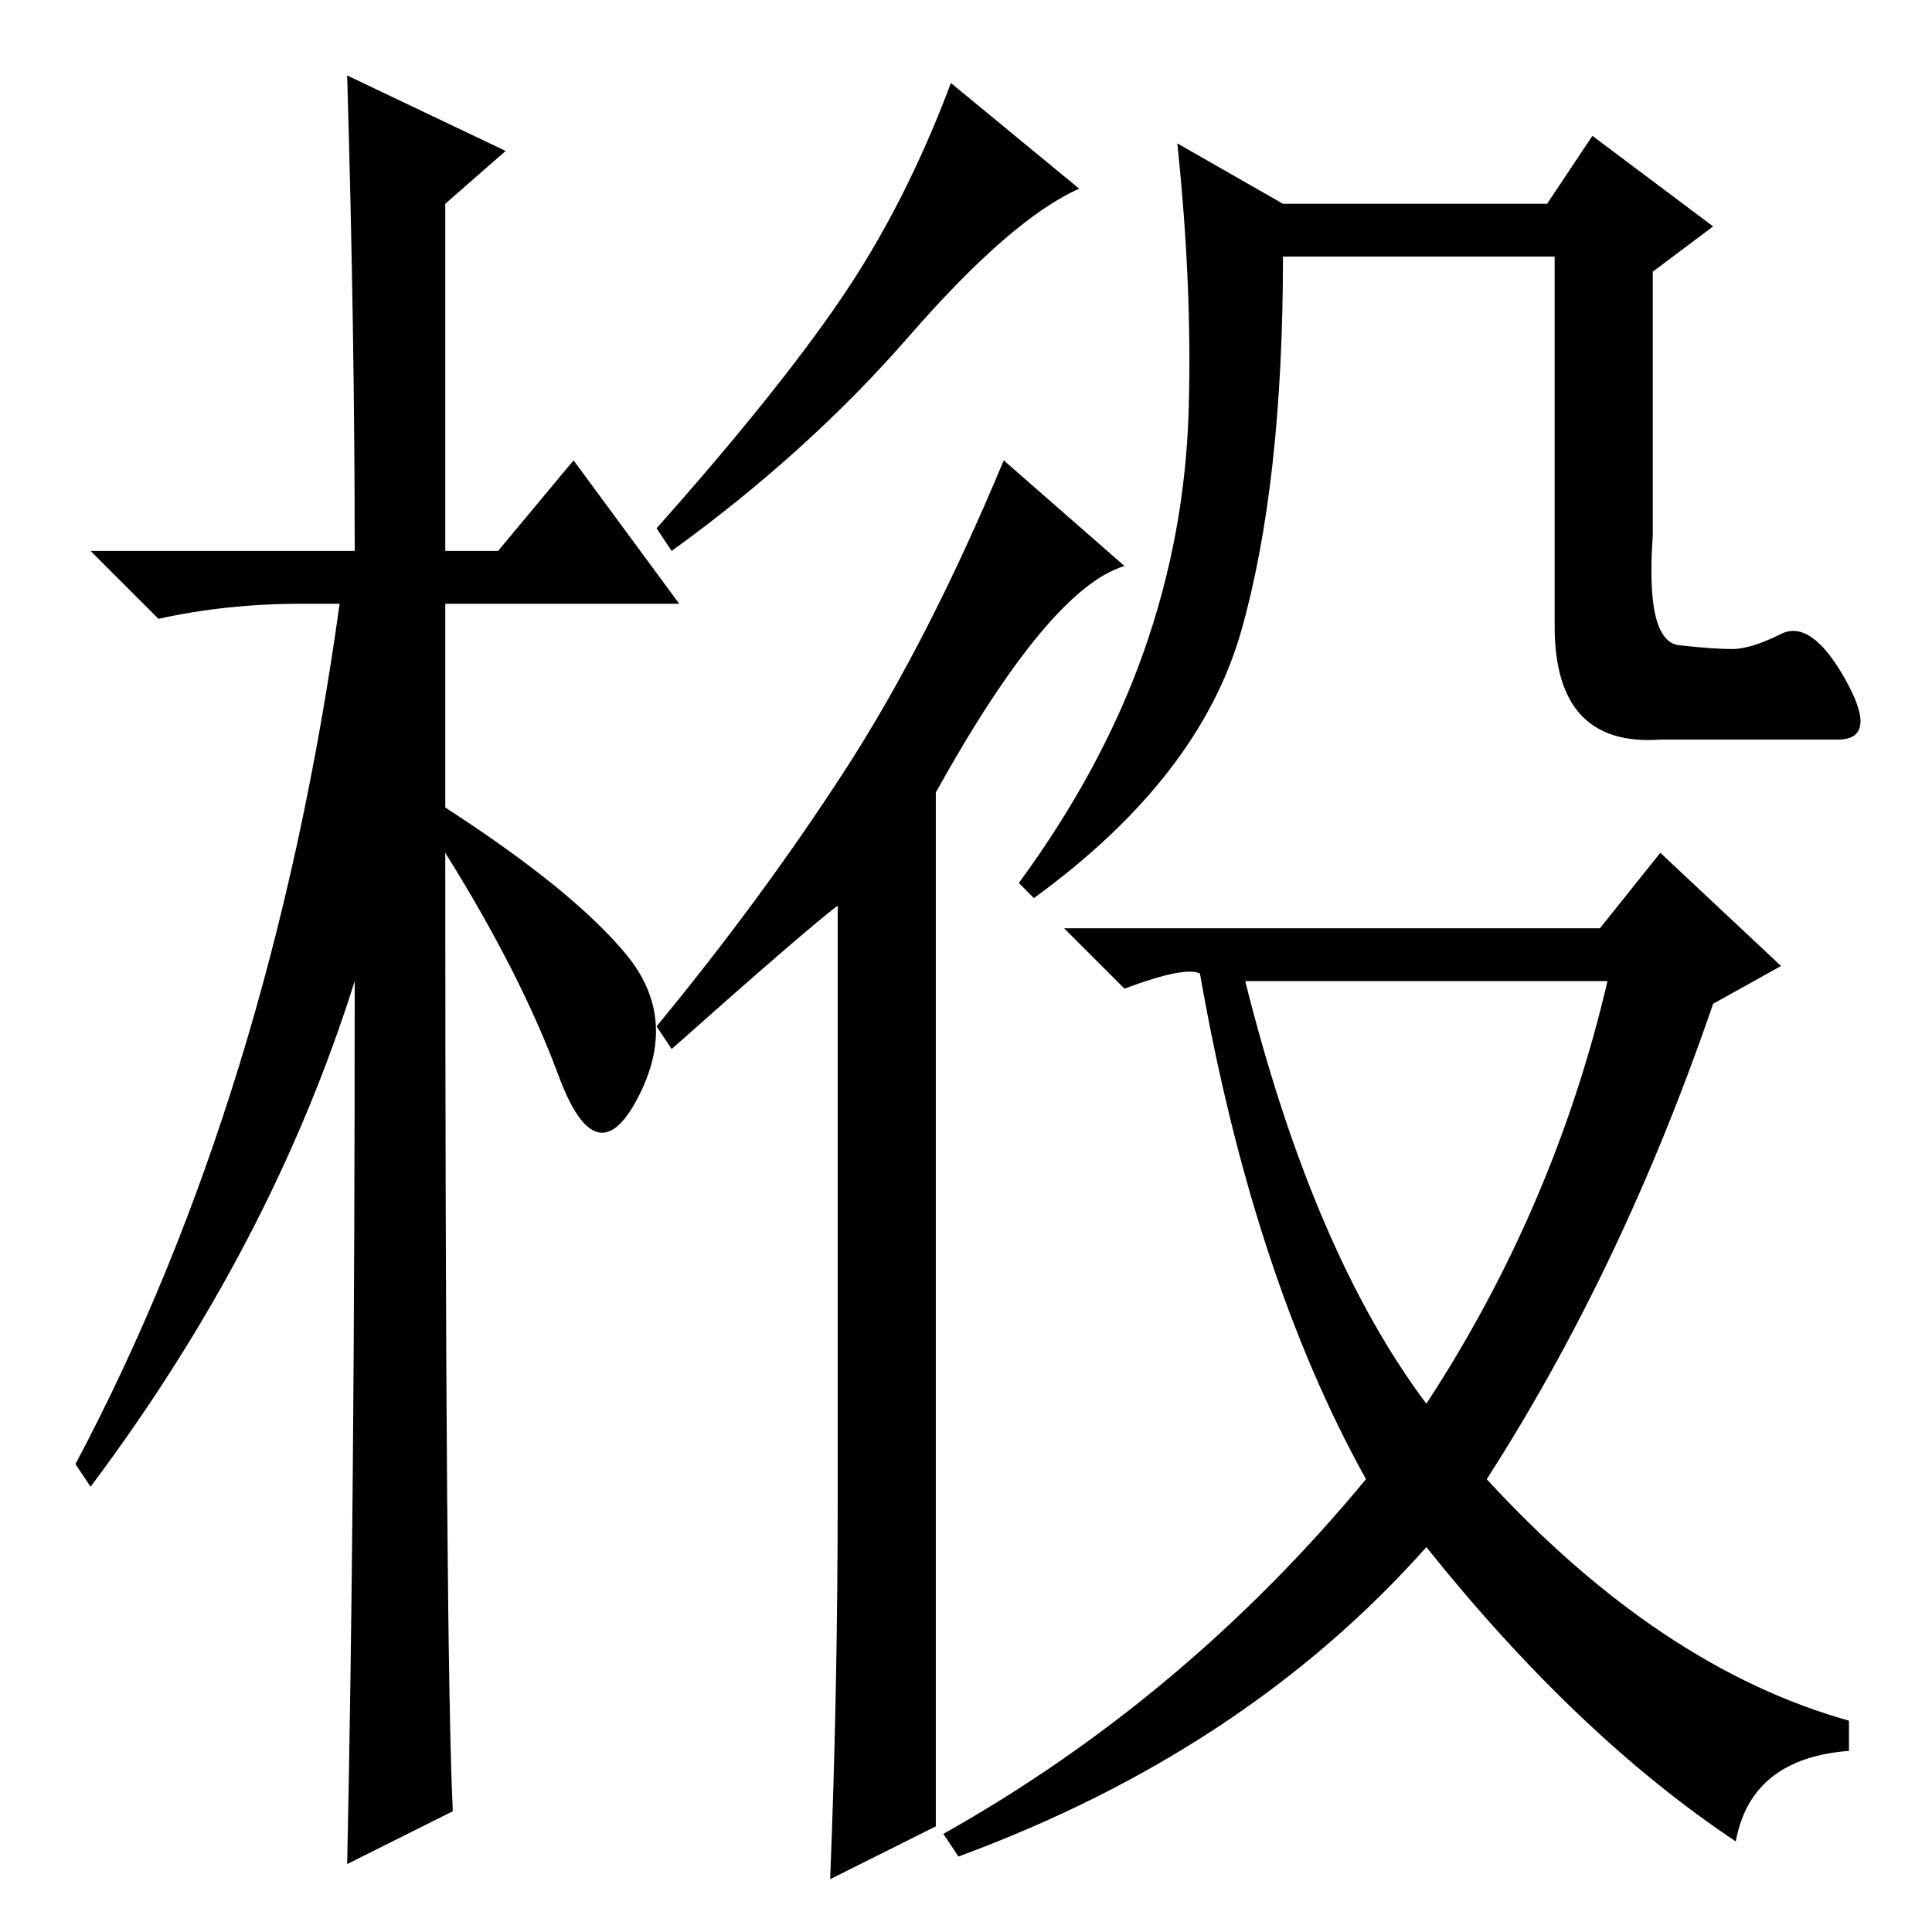 <?xml version="1.0" standalone="no"?>
<!DOCTYPE svg PUBLIC "-//W3C//DTD SVG 1.1//EN" "http://www.w3.org/Graphics/SVG/1.1/DTD/svg11.dtd" >
<svg xmlns="http://www.w3.org/2000/svg" xmlns:xlink="http://www.w3.org/1999/xlink" version="1.1" viewBox="0 -36 256 256">
  <g transform="matrix(1 0 0 -1 0 220)">
   <path fill="currentColor"
d="M60 16l-14 -7q1 46 1 117q-11 -35 -35 -67l-2 3q26 49 35 114h-5q-10 0 -19 -2l-9 9h35q0 29 -1 63l21 -10l-8 -7v-46h7l10 12l14 -19h-31v-27q17 -11 24 -19.5t1.5 -19t-10.5 3t-15 29.5q0 -107 1 -127zM143 231q-9 -4 -22.5 -19.5t-31.5 -28.5l-2 3q16 18 24.5 30.5
t14.5 28.5zM149 181q-10 -3 -25 -30v-137l-14 -7q1 25 1 51v78q-4 -3 -22 -19l-2 3q14 17 25 34t21 41zM151.5 169.5q5.5 15.5 6 32t-1.5 35.5l14 -8h35l6 9l16 -12l-8 -6v-35q-1 -14 3.5 -14.5t7 -0.5t6.5 2t8.5 -6t-1 -8h-11.5h-12q-14 -1 -14 15v49h-36q0 -30 -5.5 -49.5
t-27.5 -35.5l-2 2q11 15 16.5 30.5zM212 133l8 10l16 -15l-9 -5q-12 -35 -30 -63q23 -25 48 -32v-4q-13 -1 -15 -12q-21 14 -41 39q-24 -27 -62 -41l-2 3q32 18 56 47q-15 27 -22 67q-2 1 -10 -2l-8 8h71zM189 70q17 26 24 56h-48q9 -36 24 -56z" />
  </g>

</svg>
